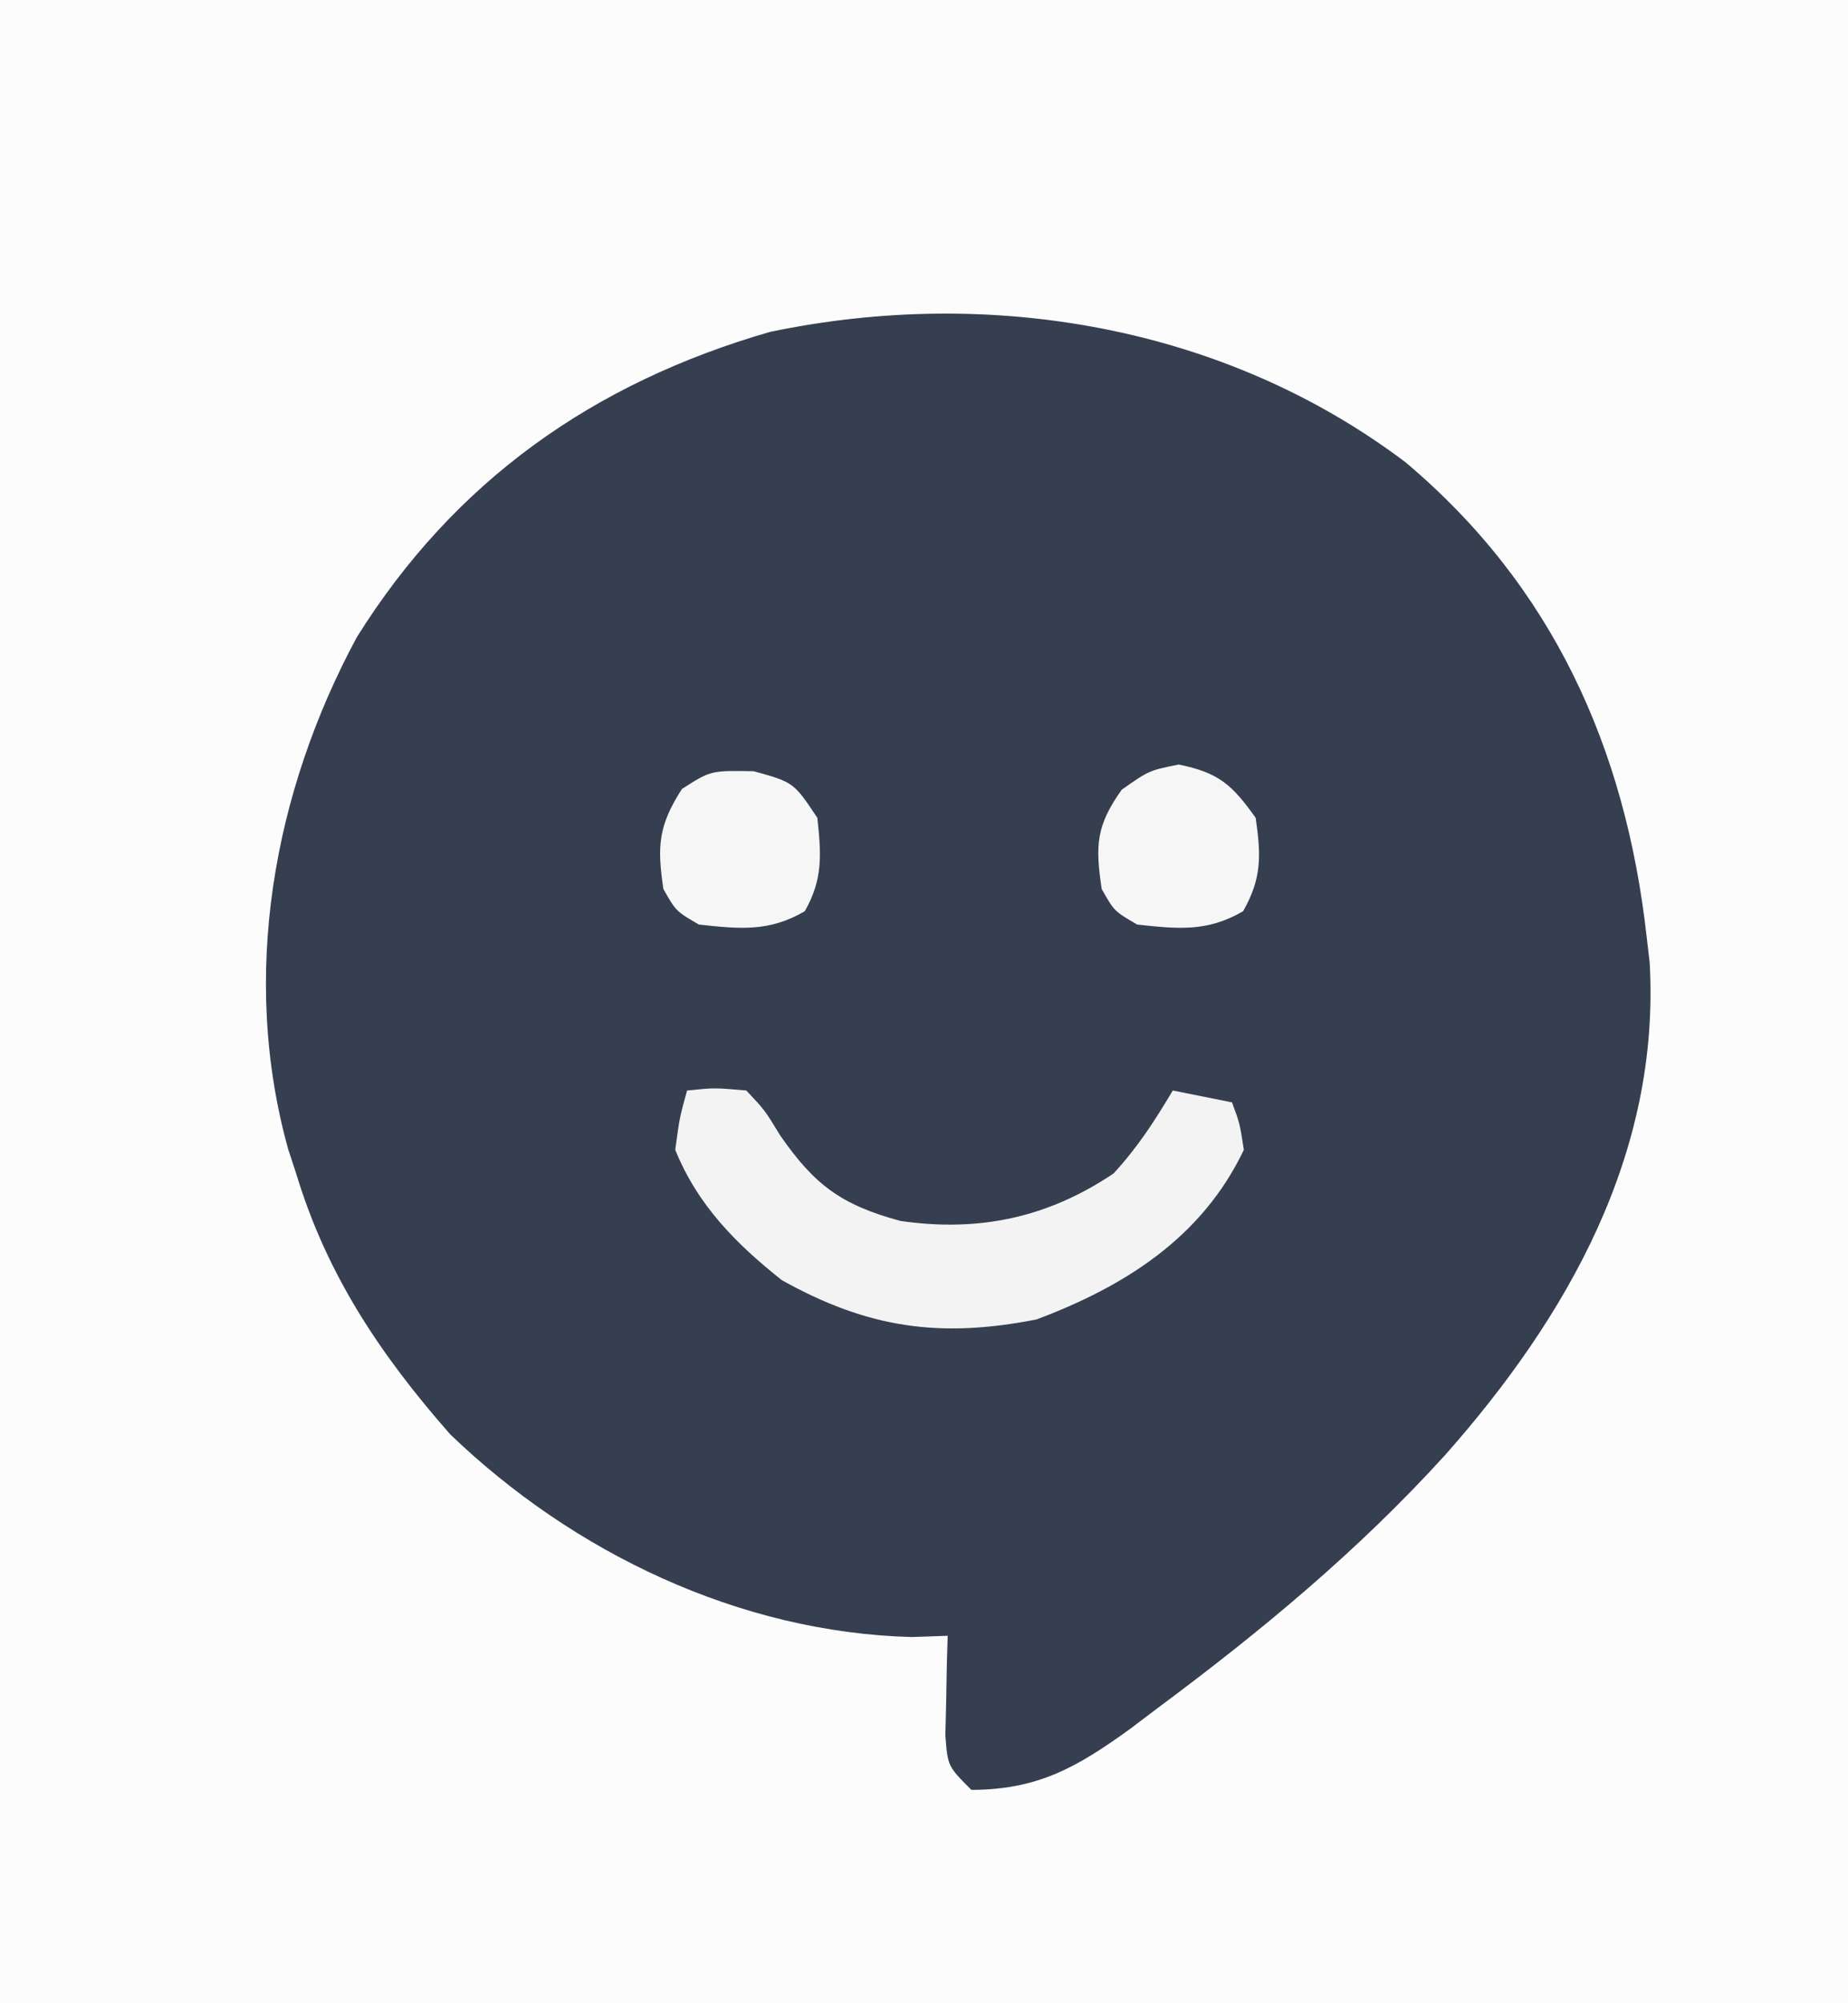 <?xml version="1.0" encoding="UTF-8"?>
<svg version="1.1" xmlns="http://www.w3.org/2000/svg" width="156" height="169">
<rect width="100%" height="100%" fill="#808080" stroke="none"/>
<path d="M0 0 C51.48 0 102.96 0 156 0 C156 55.77 156 111.54 156 169 C104.52 169 53.04 169 0 169 C0 113.23 0 57.46 0 0 Z " fill="#FCFCFC" transform="translate(0,0)"/>
<path d="M0 0 C12.421 10.444 18.568 24.098 20.352 40 C20.437 40.726 20.522 41.451 20.609 42.199 C21.531 58.332 13.635 72.126 3.352 83.742 C-4.004 91.835 -12.204 98.624 -20.961 105.125 C-21.714 105.694 -22.467 106.263 -23.242 106.85 C-27.734 110.097 -31.032 111.986 -36.648 112 C-38.648 110 -38.648 110 -38.844 107.398 C-38.821 106.401 -38.797 105.403 -38.773 104.375 C-38.755 103.372 -38.737 102.369 -38.719 101.336 C-38.696 100.565 -38.672 99.794 -38.648 99 C-40.155 99.052 -40.155 99.052 -41.691 99.105 C-56.249 98.717 -70.264 91.988 -80.648 82 C-86.529 75.307 -91.064 68.553 -93.648 60 C-93.871 59.321 -94.094 58.641 -94.324 57.941 C-98.375 43.365 -95.594 27.855 -88.523 14.75 C-80.259 1.535 -68.509 -6.713 -53.648 -11 C-35.046 -14.886 -15.231 -11.502 0 0 Z " fill="#353F50" transform="translate(118.648,39)"/>
<path d="M0 0 C2.32 -0.238 2.32 -0.238 5 0 C6.555 1.645 6.555 1.645 7.875 3.812 C10.755 7.953 13.006 9.646 18 11 C24.613 11.959 30.424 10.743 36 7 C38.052 4.766 39.434 2.627 41 0 C43.475 0.495 43.475 0.495 46 1 C46.652 2.754 46.652 2.754 47 5 C43.479 12.41 36.923 16.529 29.5 19.312 C21.354 20.913 15.272 20.056 8 16 C4.112 12.914 0.881 9.655 -1 5 C-0.625 2.25 -0.625 2.25 0 0 Z " fill="#F3F3F4" transform="translate(58,92)"/>
<path d="M0 0 C3.37 0.674 4.517 1.709 6.5 4.5 C6.953 7.672 7.03 9.565 5.438 12.375 C2.393 14.143 -0.063 13.868 -3.5 13.5 C-5.438 12.375 -5.438 12.375 -6.5 10.5 C-7.046 6.832 -6.979 5.174 -4.812 2.125 C-2.5 0.5 -2.5 0.5 0 0 Z " fill="#F6F6F7" transform="translate(99.5,64.5)"/>
<path d="M0 0 C3.375 0.938 3.375 0.938 5.375 3.938 C5.697 7.025 5.862 9.078 4.312 11.812 C1.268 13.58 -1.188 13.306 -4.625 12.938 C-6.562 11.812 -6.562 11.812 -7.625 9.938 C-8.164 6.322 -8.047 4.596 -6.062 1.5 C-3.625 -0.062 -3.625 -0.062 0 0 Z " fill="#F6F6F7" transform="translate(63.625,65.062)"/>
</svg>
